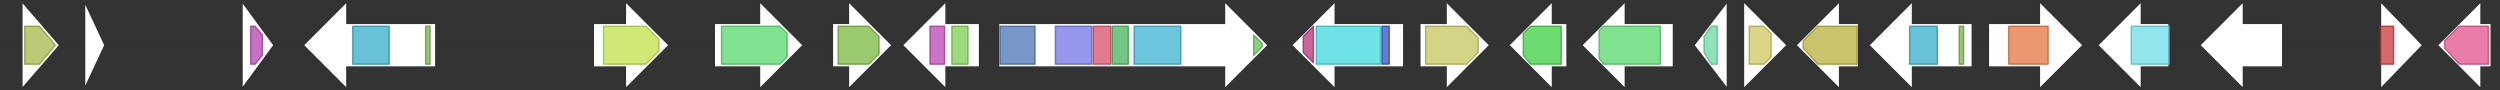 <svg version="1.1" baseProfile="full" xmlns="http://www.w3.org/2000/svg" width="1715" height="62">
	<rect width="100%" height="100%" fill="#333333" stroke="none"/>
	<line x1="1" y1="31" x2="1714" y2="31" style="stroke:rgb(50,50,50); stroke-width:3 "/>
	<g>
		<polygon class="NoName" points="963,16 916,16 916,1 886,31 916,61 916,46 963,46" fill="rgb(255,255,255)" fill-opacity="1.0" stroke="rgb(50,50,50)" stroke-width="1" />
		<g>
			<title>PF13193</title>
			<polygon class="PF13193" points="894,25 901,18 901,43 894,36" stroke-linejoin="round" width="7" height="26" fill="rgb(182,50,118)" stroke="rgb(145,39,94)" stroke-width="1" opacity="0.75" />
		</g>
		<g>
			<title>PF00501</title>
			<rect class="PF00501" x="903" y="18" stroke-linejoin="round" width="44" height="26" fill="rgb(60,217,223)" stroke="rgb(48,173,178)" stroke-width="1" opacity="0.75" />
		</g>
		<g>
			<title>PF16177</title>
			<rect class="PF16177" x="948" y="18" stroke-linejoin="round" width="5" height="26" fill="rgb(54,78,195)" stroke="rgb(43,62,156)" stroke-width="1" opacity="0.75" />
		</g>
	</g>
	<g>
		<polygon class="NoName" points="974,16 992,16 992,1 1022,31 992,61 992,46 974,46" fill="rgb(255,255,255)" fill-opacity="1.0" stroke="rgb(50,50,50)" stroke-width="1" />
		<g>
			<title>PF11991</title>
			<polygon class="PF11991" points="978,18 1006,18 1014,26 1014,36 1006,44 978,44" stroke-linejoin="round" width="36" height="26" fill="rgb(197,197,93)" stroke="rgb(157,157,74)" stroke-width="1" opacity="0.75" />
		</g>
	</g>
	<g>
		<polygon class="NoName" points="1075,16 1065,16 1065,1 1035,31 1065,61 1065,46 1075,46" fill="rgb(255,255,255)" fill-opacity="1.0" stroke="rgb(50,50,50)" stroke-width="1" />
		<g>
			<title>PF00348</title>
			<polygon class="PF00348" points="1045,23 1050,18 1071,18 1071,44 1050,44 1045,38" stroke-linejoin="round" width="26" height="26" fill="rgb(61,206,65)" stroke="rgb(48,164,52)" stroke-width="1" opacity="0.75" />
		</g>
	</g>
	<g>
		<polygon class="NoName" points="1148,16 1115,16 1115,1 1085,31 1115,61 1115,46 1148,46" fill="rgb(255,255,255)" fill-opacity="1.0" stroke="rgb(50,50,50)" stroke-width="1" />
		<g>
			<title>PF00067</title>
			<polygon class="PF00067" points="1097,21 1100,18 1139,18 1139,44 1100,44 1097,40" stroke-linejoin="round" width="42" height="26" fill="rgb(85,216,107)" stroke="rgb(68,172,85)" stroke-width="1" opacity="0.75" />
		</g>
	</g>
	<g>
		<polygon class="NoName" points="1185,16 1185,16 1185,1 1162,31 1185,61 1185,46 1185,46" fill="rgb(255,255,255)" fill-opacity="1.0" stroke="rgb(50,50,50)" stroke-width="1" />
		<g>
			<title>PF08241</title>
			<polygon class="PF08241" points="1169,25 1174,18 1178,18 1178,44 1174,44 1169,36" stroke-linejoin="round" width="9" height="26" fill="rgb(106,219,159)" stroke="rgb(84,175,127)" stroke-width="1" opacity="0.75" />
		</g>
	</g>
	<g>
		<polygon class="NoName" points="1196,16 1196,16 1196,1 1226,31 1196,61 1196,46 1196,46" fill="rgb(255,255,255)" fill-opacity="1.0" stroke="rgb(50,50,50)" stroke-width="1" />
		<g>
			<title>PF00753</title>
			<polygon class="PF00753" points="1200,18 1210,18 1215,23 1215,39 1210,44 1200,44" stroke-linejoin="round" width="15" height="26" fill="rgb(206,198,96)" stroke="rgb(164,158,76)" stroke-width="1" opacity="0.75" />
		</g>
	</g>
	<g>
		<polygon class="NoName" points="1275,16 1262,16 1262,1 1232,31 1262,61 1262,46 1275,46" fill="rgb(255,255,255)" fill-opacity="1.0" stroke="rgb(50,50,50)" stroke-width="1" />
		<g>
			<title>PF01494</title>
			<polygon class="PF01494" points="1237,28 1247,18 1274,18 1274,44 1247,44 1237,33" stroke-linejoin="round" width="37" height="26" fill="rgb(182,175,59)" stroke="rgb(145,140,47)" stroke-width="1" opacity="0.75" />
		</g>
	</g>
	<g>
		<polygon class="NoName" points="1353,16 1312,16 1312,1 1282,31 1312,61 1312,46 1353,46" fill="rgb(255,255,255)" fill-opacity="1.0" stroke="rgb(50,50,50)" stroke-width="1" />
		<g>
			<title>PF04082</title>
			<rect class="PF04082" x="1310" y="18" stroke-linejoin="round" width="19" height="26" fill="rgb(51,172,200)" stroke="rgb(40,137,160)" stroke-width="1" opacity="0.75" />
		</g>
		<g>
			<title>PF00172</title>
			<rect class="PF00172" x="1344" y="18" stroke-linejoin="round" width="3" height="26" fill="rgb(121,178,76)" stroke="rgb(96,142,60)" stroke-width="1" opacity="0.75" />
		</g>
	</g>
	<g>
		<polygon class="NoName" points="1364,16 1399,16 1399,1 1429,31 1399,61 1399,46 1364,46" fill="rgb(255,255,255)" fill-opacity="1.0" stroke="rgb(50,50,50)" stroke-width="1" />
		<g>
			<title>PF13679</title>
			<rect class="PF13679" x="1378" y="18" stroke-linejoin="round" width="27" height="26" fill="rgb(227,117,66)" stroke="rgb(181,93,52)" stroke-width="1" opacity="0.75" />
		</g>
	</g>
	<g>
		<polygon class="NoName" points="1488,16 1469,16 1469,1 1439,31 1469,61 1469,46 1488,46" fill="rgb(255,255,255)" fill-opacity="1.0" stroke="rgb(50,50,50)" stroke-width="1" />
		<g>
			<title>PF01636</title>
			<rect class="PF01636" x="1462" y="18" stroke-linejoin="round" width="26" height="26" fill="rgb(106,220,228)" stroke="rgb(84,176,182)" stroke-width="1" opacity="0.75" />
		</g>
	</g>
	<g>
		<polygon class="NoName" points="15,16 15,16 15,1 41,31 15,61 15,46 15,46" fill="rgb(255,255,255)" fill-opacity="1.0" stroke="rgb(50,50,50)" stroke-width="1" />
		<g>
			<title>PF02230</title>
			<polygon class="PF02230" points="17,18 27,18 38,31 38,31 27,44 17,44" stroke-linejoin="round" width="21" height="26" fill="rgb(165,184,75)" stroke="rgb(132,147,60)" stroke-width="1" opacity="0.75" />
		</g>
	</g>
	<g>
		<polygon class="NoName" points="1566,16 1539,16 1539,1 1509,31 1539,61 1539,46 1566,46" fill="rgb(255,255,255)" fill-opacity="1.0" stroke="rgb(50,50,50)" stroke-width="1" />
	</g>
	<g>
		<polygon class="NoName" points="1633,16 1633,16 1633,1 1662,31 1633,61 1633,46 1633,46" fill="rgb(255,255,255)" fill-opacity="1.0" stroke="rgb(50,50,50)" stroke-width="1" />
		<g>
			<title>PF09177</title>
			<rect class="PF09177" x="1633" y="18" stroke-linejoin="round" width="9" height="26" fill="rgb(198,56,59)" stroke="rgb(158,44,47)" stroke-width="1" opacity="0.75" />
		</g>
	</g>
	<g>
		<polygon class="NoName" points="1709,16 1702,16 1702,1 1672,31 1702,61 1702,46 1709,46" fill="rgb(255,255,255)" fill-opacity="1.0" stroke="rgb(50,50,50)" stroke-width="1" />
		<g>
			<title>PF00956</title>
			<polygon class="PF00956" points="1677,28 1687,18 1707,18 1707,44 1687,44 1677,33" stroke-linejoin="round" width="30" height="26" fill="rgb(226,80,140)" stroke="rgb(180,64,112)" stroke-width="1" opacity="0.75" />
		</g>
	</g>
	<g>
		<polygon class="NoName" points="58,16 58,16 58,1 72,31 58,61 58,46 58,46" fill="rgb(255,255,255)" fill-opacity="1.0" stroke="rgb(50,50,50)" stroke-width="1" />
	</g>
	<g>
		<polygon class="NoName" points="166,16 166,16 166,1 188,31 166,61 166,46 166,46" fill="rgb(255,255,255)" fill-opacity="1.0" stroke="rgb(50,50,50)" stroke-width="1" />
		<g>
			<title>PF00190</title>
			<polygon class="PF00190" points="172,18 175,18 180,24 180,38 175,44 172,44" stroke-linejoin="round" width="8" height="26" fill="rgb(180,66,175)" stroke="rgb(144,52,139)" stroke-width="1" opacity="0.75" />
		</g>
	</g>
	<g>
		<polygon class="NoName" points="299,16 238,16 238,1 208,31 238,61 238,46 299,46" fill="rgb(255,255,255)" fill-opacity="1.0" stroke="rgb(50,50,50)" stroke-width="1" />
		<g>
			<title>PF04082</title>
			<rect class="PF04082" x="242" y="18" stroke-linejoin="round" width="25" height="26" fill="rgb(51,172,200)" stroke="rgb(40,137,160)" stroke-width="1" opacity="0.75" />
		</g>
		<g>
			<title>PF00172</title>
			<rect class="PF00172" x="292" y="18" stroke-linejoin="round" width="3" height="26" fill="rgb(121,178,76)" stroke="rgb(96,142,60)" stroke-width="1" opacity="0.75" />
		</g>
	</g>
	<g>
		<polygon class="NoName" points="407,16 429,16 429,1 459,31 429,61 429,46 407,46" fill="rgb(255,255,255)" fill-opacity="1.0" stroke="rgb(50,50,50)" stroke-width="1" />
		<g>
			<title>PF07690</title>
			<polygon class="PF07690" points="414,18 443,18 452,27 452,35 443,44 414,44" stroke-linejoin="round" width="38" height="26" fill="rgb(193,224,74)" stroke="rgb(154,179,59)" stroke-width="1" opacity="0.75" />
		</g>
	</g>
	<g>
		<polygon class="NoName" points="490,16 521,16 521,1 551,31 521,61 521,46 490,46" fill="rgb(255,255,255)" fill-opacity="1.0" stroke="rgb(50,50,50)" stroke-width="1" />
		<g>
			<title>PF00067</title>
			<polygon class="PF00067" points="495,18 535,18 540,23 540,39 535,44 495,44" stroke-linejoin="round" width="45" height="26" fill="rgb(85,216,107)" stroke="rgb(68,172,85)" stroke-width="1" opacity="0.75" />
		</g>
	</g>
	<g>
		<polygon class="NoName" points="571,16 582,16 582,1 612,31 582,61 582,46 571,46" fill="rgb(255,255,255)" fill-opacity="1.0" stroke="rgb(50,50,50)" stroke-width="1" />
		<g>
			<title>PF01212</title>
			<polygon class="PF01212" points="575,18 596,18 603,25 603,37 596,44 575,44" stroke-linejoin="round" width="28" height="26" fill="rgb(121,182,62)" stroke="rgb(96,145,49)" stroke-width="1" opacity="0.75" />
		</g>
	</g>
	<g>
		<polygon class="NoName" points="672,16 649,16 649,1 619,31 649,61 649,46 672,46" fill="rgb(255,255,255)" fill-opacity="1.0" stroke="rgb(50,50,50)" stroke-width="1" />
		<g>
			<title>PF03171</title>
			<rect class="PF03171" x="638" y="18" stroke-linejoin="round" width="10" height="26" fill="rgb(184,68,180)" stroke="rgb(147,54,144)" stroke-width="1" opacity="0.75" />
		</g>
		<g>
			<title>PF14226</title>
			<rect class="PF14226" x="653" y="18" stroke-linejoin="round" width="11" height="26" fill="rgb(122,206,79)" stroke="rgb(97,164,63)" stroke-width="1" opacity="0.75" />
		</g>
	</g>
	<g>
		<polygon class="NoName" points="685,16 840,16 840,1 870,31 840,61 840,46 685,46" fill="rgb(255,255,255)" fill-opacity="1.0" stroke="rgb(50,50,50)" stroke-width="1" />
		<g>
			<title>PF16073</title>
			<rect class="PF16073" x="686" y="18" stroke-linejoin="round" width="24" height="26" fill="rgb(77,115,183)" stroke="rgb(61,91,146)" stroke-width="1" opacity="0.75" />
		</g>
		<g>
			<title>PF00109</title>
			<rect class="PF00109" x="724" y="18" stroke-linejoin="round" width="25" height="26" fill="rgb(112,116,228)" stroke="rgb(89,92,182)" stroke-width="1" opacity="0.75" />
		</g>
		<g>
			<title>PF02801</title>
			<rect class="PF02801" x="750" y="18" stroke-linejoin="round" width="12" height="26" fill="rgb(215,78,102)" stroke="rgb(172,62,81)" stroke-width="1" opacity="0.75" />
		</g>
		<g>
			<title>PF16197</title>
			<rect class="PF16197" x="763" y="18" stroke-linejoin="round" width="11" height="26" fill="rgb(68,179,89)" stroke="rgb(54,143,71)" stroke-width="1" opacity="0.75" />
		</g>
		<g>
			<title>PF00698</title>
			<rect class="PF00698" x="778" y="18" stroke-linejoin="round" width="32" height="26" fill="rgb(59,176,209)" stroke="rgb(47,140,167)" stroke-width="1" opacity="0.75" />
		</g>
		<g>
			<title>PF00550</title>
			<polygon class="PF00550" points="860,24 866,30 866,32 860,38" stroke-linejoin="round" width="6" height="26" fill="rgb(103,191,88)" stroke="rgb(82,152,70)" stroke-width="1" opacity="0.75" />
		</g>
	</g>
</svg>

